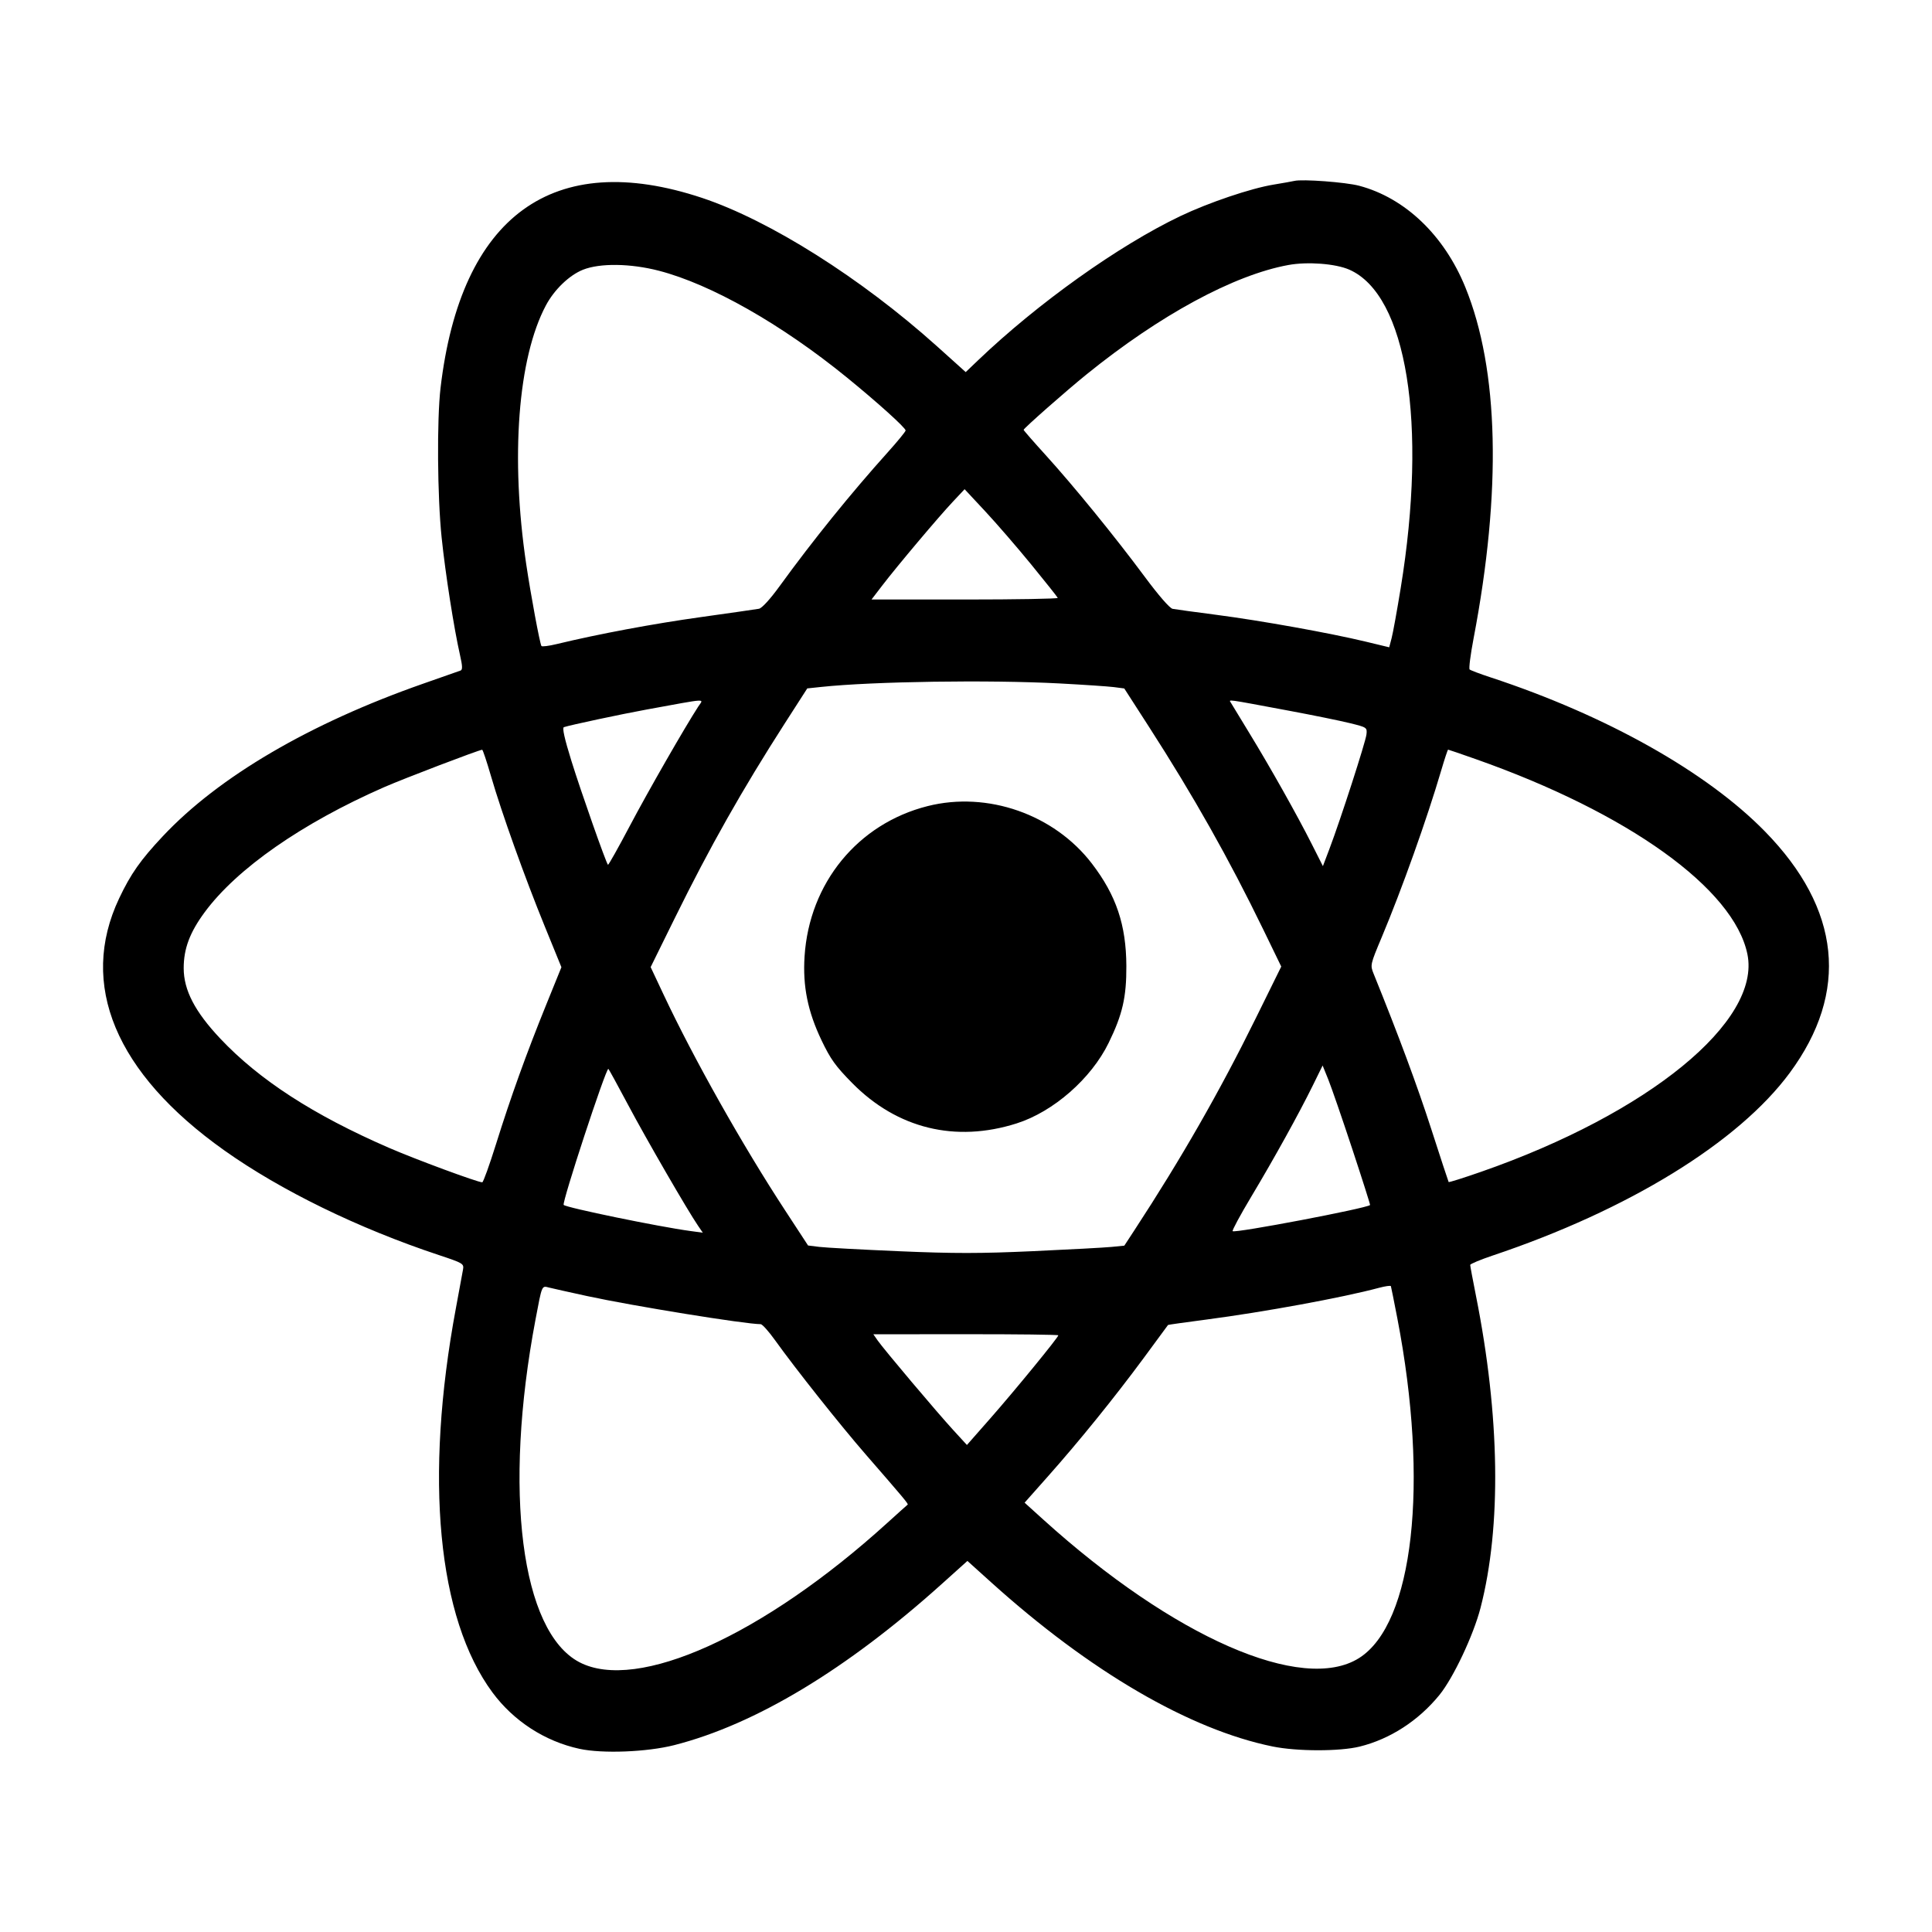 <svg width="75" height="75" viewBox="0 0 75 75" fill="none" xmlns="http://www.w3.org/2000/svg">
<path fill-rule="evenodd" clip-rule="evenodd" d="M50.246 7.023C50.172 7.041 49.808 7.106 49.438 7.167C48.558 7.311 46.922 7.864 45.822 8.389C43.426 9.532 40.286 11.77 37.961 13.993L37.488 14.445L37.288 14.264C37.177 14.164 36.764 13.792 36.368 13.437C33.428 10.797 29.878 8.556 27.253 7.682C21.477 5.762 17.888 8.37 17.102 15.058C16.957 16.3 16.978 19.273 17.145 20.876C17.29 22.268 17.625 24.409 17.857 25.427C17.954 25.851 17.96 26.001 17.88 26.03C17.822 26.051 17.169 26.28 16.427 26.54C12.02 28.084 8.486 30.154 6.319 32.464C5.455 33.384 5.074 33.926 4.625 34.875C3.045 38.214 4.481 41.658 8.703 44.655C10.902 46.216 13.901 47.68 17.032 48.72C17.98 49.035 18.014 49.055 17.974 49.285C17.952 49.416 17.828 50.089 17.698 50.782C16.467 57.389 16.984 62.817 19.119 65.703C19.941 66.813 21.153 67.598 22.494 67.889C23.386 68.083 25.115 68.015 26.173 67.746C29.324 66.943 32.867 64.809 36.557 61.492L37.555 60.595L38.49 61.438C42.321 64.89 46.181 67.14 49.401 67.798C50.35 67.992 52.005 67.994 52.783 67.802C53.963 67.511 55.065 66.797 55.878 65.799C56.418 65.135 57.199 63.48 57.474 62.417C58.291 59.255 58.228 54.975 57.296 50.299C57.173 49.681 57.073 49.144 57.073 49.105C57.073 49.065 57.467 48.901 57.948 48.739C63.22 46.971 67.488 44.346 69.48 41.645C71.794 38.507 71.462 35.286 68.513 32.274C66.253 29.964 62.355 27.774 57.881 26.301C57.461 26.163 57.088 26.022 57.051 25.989C57.015 25.955 57.084 25.413 57.204 24.784C58.298 19.055 58.188 14.349 56.884 11.15C56.063 9.134 54.544 7.683 52.763 7.211C52.239 7.072 50.555 6.947 50.246 7.023ZM52.38 10.468C54.614 11.45 55.419 16.439 54.374 22.836C54.232 23.707 54.074 24.579 54.022 24.774L53.929 25.128L53.016 24.908C51.628 24.574 48.941 24.091 47.237 23.87C46.397 23.761 45.626 23.655 45.522 23.635C45.408 23.612 44.98 23.12 44.431 22.38C43.286 20.836 41.677 18.86 40.585 17.658C40.118 17.145 39.737 16.707 39.737 16.686C39.737 16.629 41.393 15.169 42.188 14.527C45.032 12.227 47.894 10.677 50.012 10.288C50.758 10.151 51.847 10.234 52.38 10.468ZM25.578 10.51C27.603 11.035 30.33 12.582 32.869 14.648C34.05 15.609 35.156 16.606 35.156 16.711C35.156 16.752 34.846 17.131 34.468 17.552C33.033 19.148 31.552 20.98 30.271 22.746C29.899 23.259 29.578 23.61 29.463 23.632C29.358 23.651 28.343 23.797 27.206 23.956C25.361 24.213 23.228 24.612 21.615 25.002C21.306 25.077 21.038 25.111 21.018 25.077C20.953 24.966 20.607 23.105 20.427 21.896C19.811 17.755 20.105 13.895 21.192 11.855C21.518 11.242 22.1 10.683 22.631 10.471C23.289 10.209 24.476 10.224 25.578 10.51ZM40.041 21.925C40.59 22.597 41.049 23.175 41.062 23.21C41.074 23.244 39.452 23.273 37.458 23.273H33.832L34.247 22.732C34.825 21.977 36.435 20.066 36.987 19.48L37.446 18.991L38.244 19.847C38.683 20.318 39.492 21.253 40.041 21.925ZM41.129 26.531C42.068 26.581 43.017 26.645 43.24 26.673L43.644 26.726L44.601 28.212C46.334 30.903 47.703 33.33 49.042 36.088L49.738 37.522L48.748 39.53C47.348 42.371 45.863 44.965 44.045 47.746L43.646 48.356L43.151 48.405C42.879 48.432 41.507 48.506 40.103 48.57C38.055 48.663 37.026 48.664 34.894 48.572C33.432 48.509 32.041 48.434 31.803 48.404L31.369 48.35L30.483 46.995C28.83 44.471 26.935 41.106 25.766 38.622L25.258 37.543L26.196 35.64C27.554 32.882 28.811 30.659 30.471 28.073L31.338 26.724L31.877 26.667C33.889 26.453 38.411 26.387 41.129 26.531ZM27.108 27.426C26.577 28.245 25.159 30.717 24.455 32.051C24.004 32.906 23.62 33.59 23.601 33.571C23.524 33.492 22.549 30.72 22.183 29.541C21.912 28.668 21.82 28.252 21.891 28.228C22.127 28.148 24.13 27.721 25.096 27.545C27.55 27.098 27.312 27.112 27.108 27.426ZM50.022 27.587C50.96 27.762 52.031 27.98 52.402 28.072C53.064 28.235 53.075 28.242 53.046 28.509C53.015 28.799 52.037 31.823 51.612 32.945L51.355 33.623L50.92 32.762C50.353 31.638 49.309 29.782 48.5 28.459C48.145 27.878 47.823 27.349 47.784 27.282C47.703 27.145 47.527 27.121 50.022 27.587ZM19.062 30.134C19.469 31.541 20.373 34.065 21.15 35.968L21.794 37.547L21.208 38.992C20.436 40.895 19.829 42.58 19.258 44.406C19.002 45.226 18.76 45.897 18.721 45.897C18.54 45.897 16.127 45.005 15.092 44.555C12.169 43.285 10.066 41.923 8.554 40.321C7.565 39.272 7.131 38.437 7.131 37.582C7.131 36.828 7.368 36.196 7.943 35.416C9.19 33.722 11.723 31.957 14.905 30.561C15.666 30.227 18.583 29.114 18.718 29.105C18.743 29.104 18.897 29.567 19.062 30.134ZM57.28 29.466C63.213 31.556 67.311 34.498 67.834 37.04C68.37 39.65 63.997 43.224 57.496 45.489C56.815 45.727 56.248 45.905 56.236 45.886C56.224 45.867 55.92 44.943 55.562 43.832C55.026 42.169 54.293 40.194 53.324 37.801C53.188 37.465 53.191 37.449 53.64 36.379C54.423 34.514 55.392 31.797 55.949 29.904C56.079 29.462 56.199 29.101 56.215 29.101C56.231 29.101 56.71 29.265 57.28 29.466ZM36.009 31.293C33.3 31.977 31.416 34.279 31.233 37.127C31.158 38.287 31.357 39.268 31.894 40.39C32.243 41.12 32.437 41.389 33.082 42.044C34.825 43.811 37.088 44.367 39.467 43.61C40.894 43.156 42.362 41.871 43.039 40.482C43.576 39.382 43.73 38.712 43.725 37.499C43.718 35.907 43.332 34.757 42.388 33.525C40.923 31.612 38.333 30.706 36.009 31.293ZM52.496 44.607C52.887 45.79 53.197 46.767 53.186 46.779C53.061 46.906 47.936 47.881 47.851 47.794C47.824 47.767 48.149 47.164 48.573 46.456C49.467 44.963 50.418 43.245 50.963 42.138L51.344 41.363L51.565 41.909C51.686 42.21 52.105 43.423 52.496 44.607ZM24.383 42.891C25.083 44.21 26.698 47.001 27.1 47.586L27.283 47.853L26.796 47.787C25.587 47.624 21.988 46.883 21.882 46.775C21.804 46.695 23.512 41.492 23.616 41.492C23.629 41.492 23.974 42.122 24.383 42.891ZM54.244 51.175C55.483 57.598 54.872 63.031 52.76 64.365C50.558 65.755 45.55 63.558 40.497 58.987L39.775 58.334L40.671 57.324C41.895 55.946 43.25 54.272 44.386 52.735C44.909 52.028 45.34 51.443 45.343 51.435C45.347 51.426 46.018 51.332 46.833 51.225C49.076 50.931 52.124 50.371 53.525 49.995C53.772 49.929 53.983 49.899 53.994 49.928C54.005 49.958 54.117 50.519 54.244 51.175ZM22.792 50.313C24.564 50.697 28.93 51.404 29.529 51.404C29.591 51.404 29.841 51.683 30.085 52.024C30.882 53.137 32.62 55.326 33.606 56.46C35.093 58.17 35.272 58.384 35.235 58.41C35.216 58.423 34.857 58.745 34.437 59.126C29.631 63.488 24.733 65.701 22.491 64.526C20.228 63.34 19.529 57.874 20.789 51.221C21.044 49.87 21.028 49.909 21.309 49.982C21.44 50.015 22.107 50.164 22.792 50.313ZM41.084 51.837C41.084 51.917 39.392 53.984 38.448 55.057L37.536 56.094L37.006 55.516C36.38 54.834 34.311 52.382 34.07 52.036L33.903 51.796L37.493 51.794C39.468 51.792 41.084 51.812 41.084 51.837Z" fill="black"/>
</svg>
